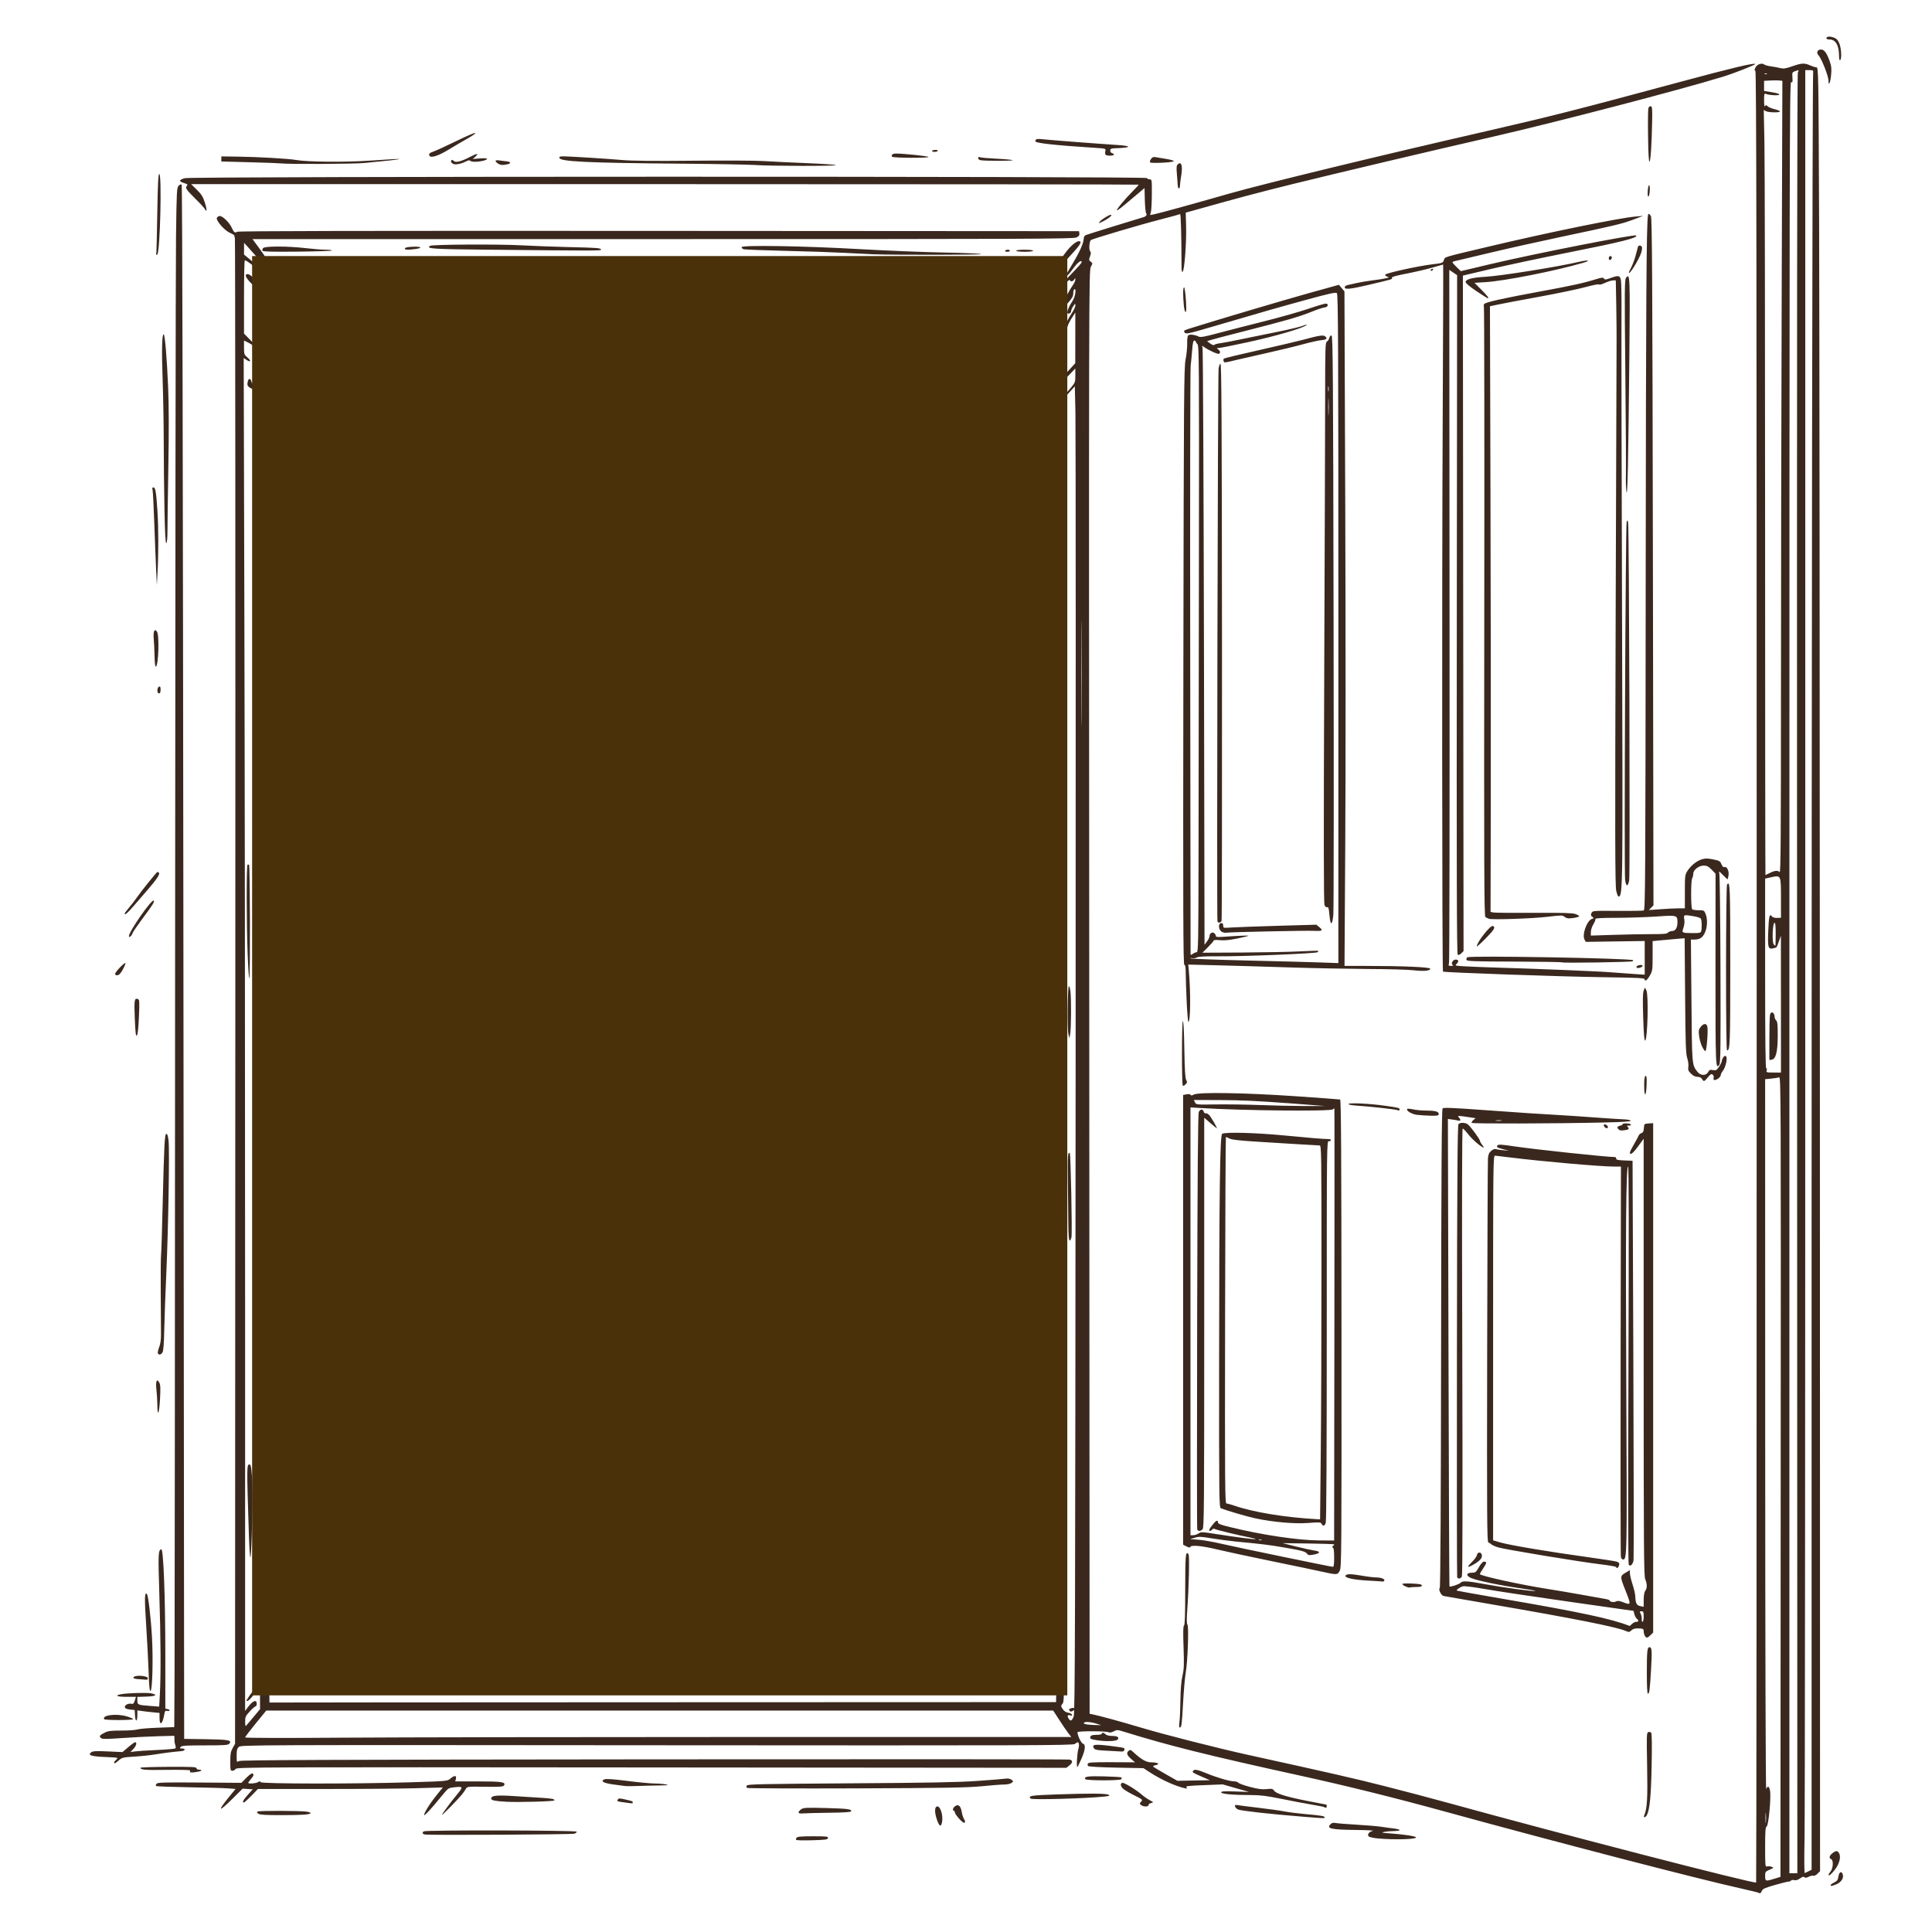 <svg xmlns="http://www.w3.org/2000/svg" xmlns:xlink="http://www.w3.org/1999/xlink" width="500" zoomAndPan="magnify" viewBox="0 0 375 375" height="500" preserveAspectRatio="xMidYMid meet" version="1.2"><defs><clipPath id="f67d7ecb2f"><path d="M 17 7.074 L 358 7.074 L 358 367.824 L 17 367.824 Z M 17 7.074 "/></clipPath><clipPath id="24220c89db"><path d="M 48.934 49.695 L 207.164 49.695 L 207.164 329.117 L 48.934 329.117 Z M 48.934 49.695 "/></clipPath></defs><g id="b3a02ae52c"><g clip-rule="nonzero" clip-path="url(#f67d7ecb2f)"><path style=" stroke:none;fill-rule:nonzero;fill:#3a281e;fill-opacity:1;" d="M 341.352 367.395 C 341.297 367.336 339.781 366.969 337.988 366.566 C 329.336 364.637 302.062 357.555 280.383 351.602 C 270.359 348.852 261.594 346.68 252.277 344.629 C 234.492 340.727 226.762 338.801 218.156 336.125 C 216.895 335.734 216.785 335.727 216.184 336.055 C 215.77 336.277 215.414 336.336 215.16 336.223 C 214.594 335.973 209.133 335.973 209.133 336.223 C 209.129 336.82 209.863 338.355 210.195 338.445 C 210.762 338.59 210.668 339.617 209.934 341.312 C 209.582 342.125 209.223 342.863 209.129 342.965 C 208.898 343.203 209.059 340.289 209.316 339.438 C 209.512 338.789 209.438 338.164 209.164 338.176 C 209.094 338.176 208.848 338.328 208.621 338.504 C 208.25 338.789 200.316 338.812 127.5 338.754 C 48.375 338.684 46.785 338.688 46.359 339.074 C 46.008 339.391 45.934 339.699 45.934 340.773 C 45.934 342.066 45.934 342.078 46.395 341.82 C 46.762 341.613 63.035 341.547 126.977 341.488 C 171.035 341.445 207.324 341.465 207.605 341.535 C 208.27 341.703 208.246 342.129 207.547 342.684 L 206.984 343.129 L 126.473 343.059 C 49.977 342.988 45.957 343.004 45.742 343.344 C 45.617 343.543 45.332 343.707 45.109 343.707 C 44.73 343.707 44.699 343.566 44.699 341.906 C 44.699 340.422 44.781 339.969 45.164 339.289 L 45.625 338.473 L 45.676 192.496 C 45.707 112.199 45.664 46.375 45.594 46.203 C 45.52 46.035 45.473 45.824 45.488 45.738 C 45.512 45.648 45.117 45.402 44.613 45.188 C 43.621 44.762 41.973 42.898 42.078 42.332 C 42.113 42.152 42.352 41.969 42.617 41.934 C 43.172 41.852 44.574 43.227 45.027 44.293 C 45.367 45.082 45.652 45.285 46.016 44.988 C 46.207 44.832 69.336 44.785 127.863 44.82 L 209.441 44.871 L 209.508 45.32 C 209.555 45.648 209.402 45.859 208.953 46.086 C 208.398 46.379 200.395 46.406 128.668 46.406 L 49.004 46.406 L 50.262 48.102 C 50.949 49.031 51.594 49.996 51.688 50.238 C 51.781 50.484 51.914 113.637 51.988 190.582 C 52.066 273.047 52.199 330.473 52.305 330.461 C 52.41 330.438 86.805 330.426 128.738 330.406 L 204.988 330.379 L 205.121 315.766 C 205.195 307.734 205.277 244.973 205.301 176.293 L 205.344 51.43 L 202.777 51.43 C 201.371 51.43 167.023 51.406 126.457 51.379 C 61.844 51.336 52.695 51.289 52.695 51.027 C 52.695 50.863 52.879 50.629 53.094 50.516 C 53.367 50.367 77.43 50.305 129.691 50.305 L 205.887 50.305 L 206.773 49.102 C 207.73 47.797 208.863 46.816 209.41 46.816 C 210.098 46.816 209.707 47.512 207.996 49.348 C 206.676 50.758 206.273 51.324 206.355 51.637 C 206.41 51.863 206.465 52.645 206.469 53.375 L 206.469 54.715 L 208.211 52.91 C 209.168 51.914 209.957 51.016 209.957 50.906 C 209.957 50.328 209.211 50.883 208.285 52.148 C 207.375 53.395 206.879 53.859 206.879 53.477 C 206.879 53.41 207.5 52.332 208.258 51.062 C 209.629 48.781 210.344 47.137 210.359 46.25 C 210.359 45.957 210.543 45.715 210.828 45.602 C 211.242 45.438 220.977 42.426 221.949 42.156 C 222.469 42.016 222.695 41.664 222.457 41.379 C 222.355 41.258 222.246 40.105 222.211 38.828 L 222.152 36.504 L 220.723 37.707 C 219.926 38.367 218.746 39.359 218.094 39.914 C 217.438 40.461 216.855 40.867 216.789 40.809 C 216.656 40.672 218.414 38.562 219.949 37.023 C 220.539 36.426 221.023 35.902 221.023 35.844 C 221.023 35.789 179.641 35.742 129.062 35.742 L 37.098 35.742 L 38.199 36.824 C 39.094 37.699 39.387 38.16 39.754 39.305 C 40.004 40.082 40.145 40.773 40.07 40.844 C 39.992 40.918 39.883 40.844 39.828 40.668 C 39.777 40.496 38.914 39.547 37.91 38.559 C 36.086 36.754 35.887 36.438 36.32 36.008 C 36.488 35.836 36.324 35.707 35.699 35.52 C 34.645 35.207 34.715 34.898 35.898 34.582 C 37.266 34.219 222.375 34.207 222.609 34.562 C 222.695 34.703 222.953 34.816 223.18 34.816 C 223.57 34.816 223.59 34.949 223.57 37.688 C 223.566 39.266 223.477 40.824 223.391 41.152 L 223.223 41.742 L 224.02 41.594 C 224.805 41.457 231.555 39.594 238.629 37.57 C 245.238 35.684 267.656 30.234 288.379 25.488 C 301.168 22.551 305.84 21.363 325.898 15.957 C 336.105 13.203 340.434 12.172 340.684 12.422 C 340.824 12.562 336.703 14.188 334.406 14.895 C 326.105 17.449 301.758 23.793 289.406 26.621 C 278.117 29.203 259.035 33.715 250.859 35.738 C 243.949 37.449 240.043 38.496 231.176 40.988 L 230.148 41.273 L 230.223 43.988 C 230.305 47.113 229.902 52.453 229.559 52.738 C 229.395 52.875 229.332 52.523 229.332 51.461 C 229.324 46.012 229.203 41.473 229.062 41.559 C 228.969 41.613 227.238 42.086 225.219 42.605 C 221.105 43.668 211.996 46.367 211.734 46.605 C 211.43 46.883 211.324 48.43 211.586 48.75 C 211.781 48.984 211.781 49.207 211.57 49.773 C 211.336 50.426 211.348 50.527 211.711 50.793 C 212.102 51.082 212.102 51.105 211.727 51.805 C 211.348 52.504 211.34 56.027 211.418 192.582 L 211.492 332.645 L 212.008 332.742 C 213.293 332.996 217.59 334.168 221.336 335.289 C 225.902 336.664 236.344 339.32 242.145 340.598 C 258.695 344.238 262.742 345.16 268.695 346.672 C 272.414 347.613 278 349.086 281.102 349.945 C 302.547 355.867 340.566 365.695 340.867 365.391 C 340.926 365.34 340.973 286.234 340.973 189.609 C 340.973 49.023 340.918 13.895 340.715 13.766 C 340.508 13.645 340.527 13.484 340.773 13.035 C 341.105 12.434 342.016 12.164 342.465 12.539 C 342.602 12.648 343.172 12.801 343.738 12.879 C 344.301 12.953 345.113 13.105 345.539 13.215 C 346.18 13.375 346.582 13.316 347.898 12.859 C 349.727 12.223 350.25 12.199 351.348 12.695 C 351.789 12.895 352.332 13.066 352.551 13.07 C 352.961 13.094 352.969 13.27 353.09 43.527 C 353.152 60.273 353.223 139.051 353.242 218.586 L 353.27 363.191 L 352.77 363.691 C 352.492 363.973 352.137 364.141 351.969 364.078 C 351.805 364.012 351.395 364.102 351.062 364.277 C 350.637 364.5 350.398 364.52 350.238 364.363 C 350.086 364.211 349.836 364.277 349.383 364.602 C 348.953 364.906 348.582 365.02 348.254 364.93 C 347.98 364.867 347.703 364.902 347.637 365.02 C 347.566 365.129 347.348 365.215 347.16 365.215 C 346.969 365.215 345.766 365.516 344.48 365.883 C 342.578 366.426 342.121 366.637 341.977 367.016 C 341.812 367.453 341.566 367.594 341.352 367.379 Z M 344.457 364.648 L 345.586 364.301 L 345.633 286.629 C 345.684 212.703 345.668 208.965 345.328 209.102 C 345.129 209.184 344.434 209.293 343.785 209.359 L 342.613 209.469 L 342.625 278.586 C 342.629 320.012 342.711 347.52 342.824 347.246 C 343.098 346.562 343.395 346.684 343.559 347.551 C 343.793 348.801 343.297 354.219 342.922 354.492 C 342.66 354.688 342.613 355.352 342.613 358.559 C 342.613 362.195 342.629 362.383 342.992 362.273 C 343.203 362.203 343.594 362.238 343.863 362.344 C 344.336 362.531 344.324 362.547 343.48 362.91 C 342.66 363.273 342.613 363.328 342.613 364.16 C 342.613 365.168 342.711 365.199 344.457 364.648 Z M 348.809 189.008 C 348.77 66.383 348.816 14.297 348.965 14.016 C 349.219 13.543 349.219 13.543 348.434 13.816 C 347.867 14.012 347.84 14.074 347.91 15.043 C 347.969 15.922 347.934 16.055 347.652 15.945 C 347.355 15.832 347.324 30.535 347.324 189.711 L 347.324 363.598 L 348.863 363.598 Z M 351.07 363.195 L 351.629 362.914 L 351.629 242.027 C 351.629 127.035 351.781 14.742 351.934 13.969 C 351.992 13.672 351.859 13.609 351.203 13.609 L 350.402 13.609 L 350.402 181.68 C 350.402 274.121 350.34 352.883 350.262 356.707 C 350.18 360.883 350.203 363.617 350.316 363.562 C 350.422 363.516 350.758 363.352 351.07 363.195 Z M 342.758 352.07 C 342.719 351.586 342.684 351.93 342.684 352.828 C 342.684 353.734 342.719 354.125 342.758 353.711 C 342.805 353.289 342.805 352.547 342.766 352.07 Z M 146.855 337.148 L 207.938 337.148 L 207.34 336.375 C 207.012 335.957 206.227 334.801 205.59 333.812 L 204.426 332.02 L 51.68 332.02 L 49.629 334.531 C 48.504 335.914 47.574 337.129 47.574 337.234 C 47.574 337.348 55.16 337.363 66.672 337.281 C 77.18 337.207 113.262 337.148 146.855 337.148 Z M 49.203 333.27 L 50.473 331.746 L 50.438 317.172 C 50.418 309.16 50.309 299.098 50.191 294.816 C 50.027 288.883 50.039 287.012 50.219 286.953 C 50.402 286.895 50.453 275.734 50.418 240.098 C 50.395 214.367 50.324 188.66 50.254 182.965 C 50.191 177.27 50.191 172.562 50.254 172.512 C 50.324 172.453 50.438 146.34 50.508 114.484 L 50.637 56.566 L 49.73 55.848 C 48.41 54.797 47.469 53.609 47.742 53.328 C 48.141 52.938 48.965 53.516 49.777 54.766 L 50.543 55.945 L 50.648 53.422 L 50.746 50.906 L 49.824 49.859 C 49.32 49.289 48.562 48.434 48.141 47.973 L 47.375 47.133 L 47.363 49.41 L 48.703 50.516 C 49.992 51.582 50.254 51.992 49.828 52.254 C 49.711 52.324 49.625 52.254 49.625 52.113 C 49.617 51.863 47.844 50.516 47.516 50.516 C 47.434 50.516 47.363 53.715 47.363 57.633 L 47.363 64.754 L 48.531 65.934 C 49.176 66.582 49.629 67.176 49.547 67.266 C 49.465 67.348 49.332 67.316 49.25 67.195 C 49.176 67.07 48.719 66.773 48.238 66.527 L 47.363 66.09 L 47.363 67.465 C 47.363 68.758 47.406 68.863 48.035 69.391 C 48.812 70.051 48.684 70.402 47.859 69.859 L 47.301 69.488 L 47.434 120.23 C 47.512 148.137 47.574 207.227 47.574 251.539 L 47.574 332.102 L 48.09 331.395 C 49.027 330.109 49.828 329.789 49.828 330.688 C 49.828 330.969 49.73 331.203 49.605 331.203 C 49.484 331.203 48.977 331.641 48.484 332.176 C 47.68 333.047 47.586 333.258 47.582 334.164 C 47.574 334.777 47.645 335.102 47.754 334.984 C 47.859 334.875 48.508 334.105 49.203 333.27 Z M 47.918 329.918 C 48.695 328.684 49.145 328.129 49.367 328.129 C 49.508 328.129 49.617 328.207 49.617 328.309 C 49.617 328.621 48.305 330.156 48.023 330.168 C 47.855 330.168 47.82 330.082 47.918 329.918 Z M 48.316 298.137 C 47.871 284.344 47.871 284.25 48.469 284.25 C 48.977 284.25 49.133 289.535 48.871 297.953 C 48.797 300.34 48.672 302.293 48.598 302.293 C 48.516 302.293 48.391 300.422 48.316 298.137 Z M 48.066 185.184 C 47.844 179.227 47.824 168.09 48.035 167.871 C 48.117 167.789 48.258 167.789 48.34 167.871 C 48.539 168.07 48.59 189.527 48.398 189.898 C 48.316 190.051 48.172 187.93 48.066 185.184 Z M 49.082 75.535 C 48.047 75.074 47.914 74.875 48.09 74.074 C 48.246 73.363 48.633 73.379 48.809 74.109 C 48.863 74.383 49.215 74.785 49.57 75.016 C 49.93 75.242 50.227 75.539 50.227 75.68 C 50.238 76.008 50.113 75.988 49.082 75.535 Z M 212.891 334.578 C 211.594 334.176 210.367 334.117 210.367 334.465 C 210.367 334.672 211.301 334.812 212.824 334.836 L 213.746 334.859 L 212.891 334.59 Z M 208.398 333.191 C 208.66 332.613 208.707 316.719 208.777 208.797 C 208.816 140.742 208.801 82.793 208.738 80.02 L 208.621 74.984 L 207.637 76.066 L 206.652 77.152 L 206.668 203.629 C 206.688 328.988 206.68 330.109 206.285 330.617 C 205.887 331.121 205.887 331.137 206.273 331.727 C 206.527 332.125 206.891 332.363 207.316 332.434 C 207.68 332.488 208.02 332.66 208.07 332.824 C 208.141 333.023 208.066 333.07 207.812 332.977 C 207.242 332.754 207.066 333.031 207.418 333.566 C 207.801 334.156 207.996 334.082 208.398 333.191 Z M 207.586 332.008 C 207.43 331.746 207.465 331.703 208.059 331.523 C 208.602 331.352 208.73 331.898 208.195 332.102 C 207.766 332.266 207.742 332.266 207.586 332.008 Z M 207.359 237.449 C 207.336 235.617 207.301 231.836 207.27 229.047 C 207.219 224.285 207.277 223.48 207.645 223.848 C 207.824 224.027 208.137 239.18 207.973 240.113 C 207.914 240.48 207.754 240.785 207.625 240.785 C 207.465 240.785 207.383 239.785 207.359 237.449 Z M 207.375 200.703 C 207.141 199.676 207.219 191.496 207.465 191.414 C 207.562 191.379 207.695 191.844 207.773 192.438 C 207.953 193.938 207.918 199.699 207.719 200.703 L 207.562 201.52 Z M 345.68 194.906 L 345.672 181.633 L 345.273 182.738 C 344.812 184.016 344.906 183.898 344.23 184.055 C 343.195 184.309 343.09 183.977 343.215 180.773 C 343.332 177.848 343.469 177.258 343.91 177.855 C 344.059 178.062 344.434 178.176 344.918 178.164 L 345.684 178.141 L 345.684 174.383 C 345.684 169.84 345.691 169.852 343.832 170.266 L 342.613 170.535 L 342.613 188.949 C 342.613 201.859 342.676 207.359 342.828 207.359 C 342.957 207.359 342.992 207.535 342.914 207.77 C 342.793 208.156 342.879 208.176 344.234 208.176 L 345.684 208.176 L 345.68 194.902 Z M 343.434 201.582 C 343.434 199.293 343.492 197.211 343.559 196.957 C 343.781 196.141 344.457 196.516 344.457 197.449 C 344.457 197.617 344.594 197.895 344.762 198.062 C 345.008 198.309 345.07 198.934 345.059 201.07 C 345.047 204.176 344.691 205.566 343.887 205.684 L 343.43 205.75 Z M 344.66 181.305 C 344.66 179.582 344.598 179.059 344.406 179.121 C 344.055 179.23 343.938 182.895 344.266 183.293 C 344.398 183.449 344.539 183.578 344.582 183.578 C 344.629 183.578 344.66 182.555 344.66 181.305 Z M 343.535 169.434 C 344.445 168.965 345.082 168.914 345.438 169.27 C 345.633 169.461 345.684 161.723 345.684 134.449 C 345.684 115.156 345.75 80.551 345.824 57.535 L 345.957 15.691 L 345.461 15.629 C 345.195 15.59 344.395 15.59 343.688 15.621 L 342.406 15.691 L 342.406 17.656 L 343.945 17.902 C 344.906 18.059 345.438 18.227 345.355 18.363 C 345.219 18.59 343.395 18.492 342.766 18.227 C 342.441 18.094 342.406 18.227 342.406 19.484 C 342.414 20.391 342.477 20.785 342.594 20.598 C 342.754 20.355 342.824 20.355 343.098 20.629 C 343.273 20.805 343.879 21.055 344.445 21.195 C 345.02 21.328 345.48 21.523 345.48 21.629 C 345.48 21.891 343.277 21.855 342.77 21.582 L 342.344 21.352 L 342.473 27.473 C 342.547 30.844 342.605 64.258 342.605 101.723 C 342.613 139.191 342.637 169.84 342.672 169.84 C 342.699 169.84 343.09 169.66 343.535 169.434 Z M 209.906 122.418 C 209.875 117.883 209.848 121.652 209.848 130.785 C 209.848 139.922 209.875 143.621 209.906 139.02 C 209.934 134.418 209.934 126.941 209.906 122.418 Z M 207.855 75.266 C 208.684 74.266 208.727 74.156 208.719 72.871 L 208.719 71.527 L 207.594 72.691 L 206.469 73.852 L 206.469 75.195 C 206.469 76.785 206.586 76.789 207.855 75.266 Z M 208.715 65.582 L 208.715 60.664 L 208 61.781 C 207.609 62.395 207.289 63.02 207.289 63.164 C 207.289 63.309 207.105 63.543 206.879 63.684 C 206.488 63.93 206.469 64.164 206.469 68.434 L 206.469 72.93 L 207.594 71.715 L 208.707 70.508 Z M 207.059 62.516 C 207.281 62.016 207.75 61.191 208.094 60.684 C 208.445 60.18 208.727 59.555 208.727 59.293 C 208.727 58.844 208.703 58.848 208.316 59.434 C 208.09 59.77 207.906 60.203 207.906 60.383 C 207.906 60.766 207.363 61.051 207.188 60.766 C 207.035 60.523 207.527 59.355 208.199 58.375 C 208.719 57.605 208.969 55.875 208.52 56.156 C 208.41 56.219 208.316 56.59 208.316 56.961 C 208.316 57.48 208.094 57.891 207.395 58.672 L 206.469 59.699 L 206.469 61.562 C 206.469 62.594 206.512 63.434 206.562 63.434 C 206.609 63.434 206.84 63.02 207.059 62.516 Z M 208.27 55.297 C 208.52 54.941 208.727 54.484 208.719 54.273 C 208.715 53.918 208.703 53.918 208.504 54.25 C 208.27 54.66 207.703 54.742 207.703 54.367 C 207.703 54.234 207.422 54.391 207.082 54.715 C 206.504 55.27 206.469 55.398 206.477 56.855 L 206.48 58.406 L 207.141 57.172 C 207.512 56.496 208.02 55.648 208.27 55.293 Z M 342.961 14.305 C 342.898 14.234 342.719 14.227 342.57 14.281 C 342.406 14.352 342.453 14.395 342.695 14.406 C 342.91 14.406 343.031 14.367 342.961 14.305 Z M 355.32 365.887 C 355.32 365.801 355.629 365.574 356.012 365.391 C 356.578 365.121 356.723 364.918 356.832 364.23 C 356.984 363.273 357.492 363.086 357.699 363.902 C 357.875 364.598 357.34 365.363 356.418 365.746 C 355.582 366.098 355.32 366.129 355.32 365.887 Z M 354.91 363.902 C 354.91 363.828 355.098 363.527 355.32 363.242 C 355.828 362.602 355.895 361.035 355.426 360.855 C 354.957 360.68 355.059 360.188 355.66 359.715 C 356.344 359.176 356.684 359.176 356.973 359.715 C 357.359 360.434 357.027 361.754 356.184 362.855 C 355.492 363.773 354.91 364.246 354.91 363.891 Z M 154.547 357.121 C 154.469 357.039 154.496 356.848 154.625 356.695 C 154.793 356.484 155.59 356.422 157.812 356.422 C 160.484 356.422 160.77 356.457 160.711 356.766 C 160.652 357.062 160.254 357.121 157.672 357.191 C 156.039 357.238 154.629 357.215 154.547 357.121 Z M 267.41 356.836 C 266.594 356.758 265.809 356.59 265.676 356.449 C 265.312 356.094 265.727 355.527 266.465 355.371 C 266.789 355.293 265.441 355.223 263.469 355.199 C 258.32 355.141 257.395 354.938 258.266 354.066 C 258.516 353.816 258.797 353.75 259.246 353.844 C 259.594 353.914 261.406 354.055 263.273 354.168 C 265.137 354.27 267.312 354.457 268.094 354.574 C 268.875 354.691 270.004 354.852 270.594 354.914 C 271.184 354.984 271.668 355.125 271.668 355.219 C 271.668 355.316 271.184 355.398 270.594 355.406 C 270.004 355.406 269.152 355.484 268.695 355.574 C 267.992 355.707 268.168 355.754 269.926 355.871 C 272.367 356.043 274.703 356.391 274.844 356.613 C 275.086 357.012 270.715 357.141 267.41 356.836 Z M 82.477 356.074 C 81.969 355.973 81.883 355.707 82.273 355.461 C 82.703 355.188 111.949 355.254 111.949 355.527 C 111.949 355.648 111.742 355.832 111.488 355.918 C 110.996 356.086 83.258 356.238 82.477 356.074 Z M 181.98 353.531 C 181.473 352.25 181.352 351.02 181.711 350.719 C 182.406 350.141 183.184 352.352 182.812 353.844 C 182.625 354.594 182.371 354.492 181.98 353.531 Z M 186.203 353.051 C 185.738 352.543 185.352 351.988 185.352 351.832 C 185.352 351.668 185.242 351.496 185.113 351.449 C 184.777 351.34 185.035 350.754 185.531 350.488 C 186.094 350.188 186.508 350.637 186.684 351.754 C 186.766 352.234 186.965 352.848 187.133 353.109 C 187.324 353.406 187.367 353.664 187.25 353.785 C 187.133 353.902 186.73 353.625 186.203 353.051 Z M 252.703 352.602 C 246.613 352.117 240.828 351.473 240.305 351.223 C 240.023 351.09 239.762 350.824 239.727 350.629 C 239.668 350.34 239.766 350.293 240.234 350.375 C 240.551 350.434 242.383 350.66 244.301 350.891 C 246.215 351.117 248.477 351.434 249.32 351.598 C 250.168 351.762 251.969 351.988 253.316 352.109 C 256.438 352.387 257.113 352.496 257.113 352.742 C 257.113 352.965 257.27 352.969 252.703 352.605 Z M 319.141 352.367 C 319.711 351.023 319.824 349.168 319.707 342.84 C 319.59 336.754 319.605 336.328 319.938 336.199 C 320.156 336.121 320.383 336.176 320.5 336.348 C 320.629 336.527 320.656 338.895 320.582 342.684 C 320.473 348.559 320.207 351.27 319.66 352.293 C 319.379 352.816 318.918 352.887 319.141 352.367 Z M 50.145 352.039 C 49.863 351.84 49.828 351.727 50.016 351.613 C 50.301 351.434 58.367 351.449 59.512 351.637 C 59.938 351.703 60.285 351.824 60.285 351.91 C 60.285 352.203 58.711 352.316 54.637 352.316 C 51.504 352.316 50.43 352.25 50.145 352.047 Z M 82.543 351.68 C 83.016 350.742 83.93 349.426 85.043 348.062 L 85.957 346.938 L 80.656 347.094 C 77.742 347.18 69.664 347.246 62.715 347.238 L 50.066 347.238 L 48.797 348.555 C 48.094 349.277 47.441 349.867 47.34 349.867 C 46.949 349.867 47.207 349.367 48.113 348.359 L 49.062 347.305 L 47.09 347.176 L 45.121 349.133 C 42.387 351.859 42.102 351.656 44.52 348.707 L 45.723 347.234 L 44.238 347.121 C 43.422 347.059 40.004 346.961 36.641 346.906 C 33.281 346.848 30.445 346.742 30.328 346.672 C 30.199 346.59 30.215 346.434 30.379 346.234 C 30.602 345.965 31.719 345.938 38.742 345.988 L 46.855 346.047 L 47.82 345.066 C 48.352 344.531 48.875 344.145 49 344.219 C 49.32 344.418 49.262 344.645 48.703 345.312 C 48.414 345.652 48.188 345.977 48.188 346.047 C 48.188 346.277 49.617 346.176 50.062 345.918 C 50.406 345.711 50.512 345.711 50.59 345.918 C 50.711 346.254 68.902 346.27 79.445 345.949 C 86.781 345.723 86.828 345.723 87.406 345.23 C 88.195 344.566 88.664 344.578 88.492 345.254 L 88.363 345.77 L 92.84 345.77 C 97.457 345.77 98.246 345.891 97.82 346.566 C 97.668 346.801 96.973 346.848 94.145 346.812 C 90.684 346.762 90.652 346.766 90.41 347.238 C 90.27 347.504 89.93 347.992 89.648 348.324 C 88.891 349.262 85.863 352.344 85.789 352.27 C 85.707 352.191 87.539 349.711 88.73 348.285 C 89.922 346.859 89.883 346.719 88.324 346.891 C 87.168 347.012 86.98 347.105 86.426 347.777 C 82.996 351.965 81.758 353.207 82.543 351.684 Z M 155.004 351.785 C 155.004 351.633 155.242 351.352 155.531 351.164 C 155.992 350.867 156.551 350.836 160.297 350.938 C 164.57 351.055 165.344 351.152 165.203 351.574 C 165.148 351.73 163.848 351.82 161.039 351.852 C 158.793 351.883 156.516 351.934 155.98 351.977 C 155.266 352.035 155.004 351.977 155.004 351.785 Z M 257.074 350.773 C 257.016 350.715 255.871 350.48 254.527 350.258 C 253.188 350.031 250.523 349.527 248.609 349.137 C 245.824 348.566 244.66 348.426 242.77 348.418 C 239.293 348.418 237.023 348.211 237.023 347.895 C 237.023 347.688 237.617 347.652 239.738 347.723 L 242.453 347.816 L 239.891 347.086 L 237.324 346.352 L 233.688 346.496 C 230.578 346.613 230.082 346.684 230.289 346.93 C 230.492 347.176 230.434 347.199 229.934 347.086 C 228.098 346.68 225.277 345.383 223.117 343.965 L 221.949 343.199 L 216.68 343.094 C 213.555 343.035 211.324 342.906 211.203 342.785 C 211.086 342.668 211.074 342.457 211.168 342.297 C 211.305 342.078 212.266 342.031 215.828 342.043 L 220.305 342.066 L 219.543 341.398 C 218.719 340.688 218.582 340.227 219.086 339.809 C 219.348 339.59 219.496 339.629 219.957 340.066 C 221.52 341.516 222.48 342.07 223.453 342.07 C 224.723 342.07 225.289 342.414 224.348 342.602 C 223.969 342.68 223.746 342.816 223.84 342.918 C 223.938 343.012 225.031 343.664 226.277 344.371 L 228.543 345.656 L 231.691 345.594 L 234.844 345.535 L 233.242 344.84 C 231.434 344.051 231.391 344.02 231.578 343.723 C 231.805 343.355 232.426 343.473 234.207 344.207 C 236.199 345.031 238.703 345.762 239.559 345.762 C 239.883 345.762 240.25 345.883 240.379 346.035 C 240.504 346.188 241.531 346.555 242.656 346.848 C 244.219 347.258 244.984 347.355 245.859 347.262 C 246.863 347.156 247.043 347.199 247.301 347.562 C 247.711 348.152 249.598 348.734 253.742 349.559 C 255.719 349.949 257.371 350.27 257.422 350.27 C 257.48 350.27 257.523 350.41 257.523 350.582 C 257.523 350.883 257.281 350.988 257.074 350.773 Z M 221.543 350.398 C 221.152 350.113 221.152 350.082 221.492 349.703 C 221.836 349.324 221.797 349.285 220.156 348.473 C 219.227 348.012 218.258 347.438 218.004 347.199 C 217.48 346.707 217.402 346.207 217.824 346.047 C 218.133 345.926 220.523 347.379 221.66 348.371 C 222.047 348.711 222.719 349.18 223.156 349.414 C 223.949 349.832 223.949 349.84 223.418 349.973 C 223.129 350.043 222.906 350.211 222.93 350.34 C 223 350.695 222.008 350.738 221.543 350.398 Z M 121.094 349.84 C 119.711 349.633 119.703 349.633 119.934 349.266 C 120.074 349.039 120.301 349.031 121.207 349.242 C 122.805 349.609 122.816 349.617 122.816 349.852 C 122.816 350.082 122.805 350.082 121.094 349.828 Z M 98.211 349.715 C 96.121 349.598 95.344 349.441 95.344 349.121 C 95.344 348.496 96.344 348.391 100.051 348.637 C 102.031 348.77 104.34 348.914 105.184 348.961 C 107.09 349.074 107.695 349.195 107.609 349.457 C 107.539 349.656 100.566 349.852 98.211 349.715 Z M 200.047 349.102 C 199.504 348.559 200.059 348.473 205.086 348.297 C 211.539 348.07 214.688 348.094 215.18 348.367 C 215.488 348.543 215.332 348.605 214.344 348.711 C 210.91 349.086 200.32 349.379 200.047 349.109 Z M 145.023 347.039 C 144.863 346.93 144.84 346.766 144.965 346.574 C 145.129 346.312 147.828 346.254 164.996 346.141 C 180.164 346.047 185.977 345.938 189.656 345.68 C 192.309 345.5 194.801 345.293 195.191 345.234 C 195.672 345.16 196.047 345.234 196.32 345.441 C 196.73 345.75 196.73 345.762 196.332 346.066 C 196.098 346.242 195.496 346.375 194.895 346.375 C 194.328 346.375 192.336 346.527 190.473 346.715 C 187.688 346.984 183.426 347.051 166.184 347.121 C 154.676 347.164 145.156 347.121 145.023 347.035 Z M 121.281 346.66 C 120.941 346.609 119.91 346.469 118.98 346.352 C 117.152 346.105 116.461 345.699 117.328 345.371 C 117.672 345.234 119.051 345.328 121.707 345.668 C 123.84 345.941 126.227 346.172 127.023 346.176 C 127.812 346.176 128.828 346.266 129.277 346.359 C 129.926 346.492 129.645 346.539 127.945 346.555 C 126.758 346.574 124.914 346.613 123.844 346.66 C 122.77 346.707 121.621 346.707 121.281 346.66 Z M 210.656 345.324 C 210.355 344.828 211.18 344.711 214.32 344.793 C 216.102 344.844 217.609 344.934 217.672 344.996 C 217.738 345.066 217.727 345.211 217.648 345.336 C 217.461 345.641 210.852 345.633 210.656 345.336 Z M 36.887 343.957 C 36.875 343.875 36.875 343.73 36.891 343.637 C 36.91 343.543 34.867 343.496 32.355 343.531 C 28.121 343.59 27.273 343.531 27.273 343.121 C 27.273 343.035 29.719 342.957 32.703 342.941 C 37.297 342.918 38.141 342.965 38.141 343.211 C 38.141 343.391 38.352 343.5 38.695 343.5 C 39.02 343.5 39.172 343.578 39.055 343.684 C 38.801 343.91 36.914 344.156 36.887 343.957 Z M 22.145 342.102 C 22.145 342 22.344 341.75 22.582 341.535 C 23.008 341.148 22.984 341.141 20.434 341.035 C 17.676 340.926 16.953 340.676 17.719 340.109 C 18.035 339.879 18.676 339.844 20.941 339.949 L 23.773 340.078 L 24.891 339.129 C 25.504 338.602 26.105 338.168 26.227 338.168 C 26.641 338.168 26.461 338.859 25.891 339.465 L 25.328 340.066 L 26.246 339.945 C 26.754 339.879 28.371 339.77 29.836 339.707 C 31.305 339.641 32.887 339.543 33.352 339.484 C 34.199 339.383 34.207 339.371 34.031 338.754 C 33.93 338.41 33.855 338.062 33.867 337.992 C 33.871 337.926 33.871 337.648 33.859 337.391 L 33.836 336.918 L 30.707 337 C 28.988 337.043 25.855 337.207 23.746 337.352 C 20.637 337.574 19.855 337.574 19.598 337.352 C 19.191 337.012 19.328 336.812 20.312 336.312 C 20.973 335.973 21.52 335.902 23.523 335.902 C 24.855 335.902 26.27 335.809 26.66 335.688 C 27.059 335.562 28.828 335.414 30.602 335.348 L 33.824 335.23 L 33.883 324.445 C 33.914 318.516 33.961 255.578 33.988 184.594 C 34.02 113.609 34.094 51.238 34.164 45.992 C 34.281 37.023 34.312 36.434 34.672 36.059 C 34.926 35.797 35.129 35.727 35.262 35.855 C 35.391 35.984 35.508 89.645 35.602 186.785 L 35.746 337.516 L 40.012 337.578 C 44.445 337.648 45.074 337.773 44.504 338.461 C 44.281 338.723 43.551 338.777 39.785 338.777 C 36.07 338.777 35.281 338.828 35.062 339.082 C 34.848 339.344 34.895 339.391 35.367 339.391 C 36.117 339.391 35.934 339.84 35.156 339.902 C 33.68 340.02 31.754 340.262 30.145 340.527 C 29.188 340.688 27.348 340.879 26.062 340.957 C 23.887 341.09 23.68 341.137 23.066 341.68 C 22.379 342.281 22.152 342.387 22.152 342.09 Z M 214.996 339.82 C 212.996 339.73 212.52 339.648 212.34 339.355 C 211.867 338.602 212.41 338.508 215.273 338.848 C 216.742 339.023 218.035 339.227 218.145 339.289 C 218.449 339.477 218.156 340.02 217.777 339.973 C 217.59 339.949 216.34 339.887 214.996 339.82 Z M 212.754 337.75 C 211.609 337.555 211.5 337.484 211.668 337.055 C 211.758 336.824 212.078 336.734 212.82 336.734 C 213.387 336.734 213.852 336.645 213.852 336.527 C 213.852 336.223 214.246 336.281 214.602 336.633 C 214.77 336.809 215.277 336.941 215.762 336.941 C 216.883 336.941 217.309 337.199 216.938 337.645 C 216.641 338 214.566 338.051 212.754 337.75 Z M 228.926 334.223 C 229.016 333.633 229.098 331.715 229.121 329.969 C 229.148 327.848 229.285 326.277 229.516 325.258 C 229.816 323.949 229.844 323.113 229.727 319.695 C 229.621 316.789 229.645 315.637 229.816 315.531 C 229.984 315.426 230.047 313.418 230.047 308.547 C 230.047 301.816 230.137 300.879 230.695 301.703 C 230.906 302.004 230.766 307.992 230.453 312.418 C 230.312 314.293 230.324 315.145 230.48 315.34 C 230.777 315.695 230.535 322.512 230.141 324.742 C 229.984 325.641 229.758 328.258 229.633 330.555 C 229.398 334.824 229.336 335.301 228.98 335.301 C 228.855 335.301 228.832 334.898 228.926 334.223 Z M 30.965 333.48 L 30.965 332.477 L 29.578 332.348 C 28.82 332.27 27.852 332.16 27.426 332.094 L 26.66 331.984 L 26.66 332.914 C 26.66 334.234 26.281 334.309 26.211 333 L 26.145 331.918 L 25.223 331.816 C 24.562 331.738 24.281 331.609 24.234 331.352 C 24.16 330.945 24.961 330.555 25.562 330.711 C 25.855 330.785 25.992 330.641 26.164 330.082 L 26.391 329.355 L 24.574 329.355 C 22.754 329.355 22.188 329.109 23.43 328.859 C 24.609 328.621 28.375 328.504 29.289 328.672 C 30.719 328.941 30.293 329.246 28.398 329.309 L 26.66 329.367 L 26.66 330.059 C 26.66 330.898 26.758 330.938 29.082 331.113 L 30.898 331.254 L 31.035 328.738 C 31.238 324.887 31.203 317.98 30.922 309.301 C 30.68 301.555 30.707 300.906 31.309 300.707 C 31.723 300.566 32.09 310.043 32.09 321.012 L 32.09 331.629 L 32.551 331.746 C 32.805 331.809 32.969 331.93 32.91 332.023 C 32.855 332.113 32.629 332.141 32.414 332.082 C 32.086 331.996 31.992 332.117 31.887 332.766 C 31.582 334.625 30.965 335.102 30.965 333.48 Z M 20.223 333.703 C 19.727 332.902 22.613 332.543 24.633 333.152 C 25.301 333.355 25.836 333.598 25.836 333.691 C 25.836 333.91 20.363 333.922 20.223 333.691 Z M 319.648 324.688 C 319.652 320.453 319.73 319.719 320.16 319.719 C 320.641 319.719 320.68 320.355 320.465 324.098 C 320.227 328.172 320.148 328.738 319.848 328.738 C 319.723 328.738 319.648 327.199 319.648 324.688 Z M 28.844 324.469 C 28.773 322.359 28.559 318.242 28.363 315.305 C 28.031 310.246 28.062 308.945 28.5 309.383 C 28.781 309.66 29.293 314.012 29.504 317.875 C 29.738 322.125 29.574 328.066 29.223 328.199 C 29.035 328.27 28.941 327.324 28.844 324.469 Z M 26.898 325.922 C 26.176 325.871 25.836 325.766 25.891 325.602 C 26.07 325.059 28.711 325.223 28.711 325.777 C 28.711 325.938 28.547 326.055 28.348 326.031 C 28.156 326.016 27.5 325.961 26.898 325.922 Z M 319.246 317.477 C 319.129 317.262 319.035 316.863 319.035 316.602 C 319.035 316.168 318.93 316.109 318.07 316.074 C 317.348 316.047 316.996 316.133 316.668 316.441 C 316.25 316.832 316.191 316.84 315.438 316.52 C 313.633 315.77 305.098 314.078 290.223 311.523 C 284.926 310.613 280.406 309.832 280.176 309.777 C 279.711 309.672 279.137 308.434 279.457 308.238 C 279.586 308.156 279.68 291.598 279.715 261.746 C 279.758 226.699 279.828 215.32 280.008 215.141 C 280.188 214.953 281.988 215.023 287.594 215.43 C 294.895 215.965 299.328 216.254 303.453 216.484 C 304.633 216.547 307.398 216.738 309.602 216.902 C 311.797 217.066 314.238 217.223 315.016 217.254 C 315.832 217.281 316.469 217.398 316.512 217.535 C 316.562 217.691 314.953 217.797 310.992 217.883 C 301.855 218.094 285.867 218.137 285.68 217.953 C 285.586 217.859 285.715 217.617 285.965 217.41 L 286.426 217.039 L 285.555 216.91 C 282.84 216.5 282.812 216.5 283.203 216.938 C 283.57 217.348 283.508 217.641 283.078 217.512 C 282.953 217.469 282.438 217.383 281.941 217.312 L 281.035 217.184 L 281.152 262.523 C 281.219 287.457 281.297 307.887 281.34 307.926 C 281.504 308.086 283.273 307.5 283.496 307.215 C 283.816 306.793 284.875 306.859 288.32 307.5 C 291.719 308.133 297.371 308.898 297.984 308.809 C 298.223 308.773 296.906 308.535 295.043 308.273 C 291.25 307.742 286.73 306.801 285.543 306.297 C 284.5 305.848 284.57 305.266 285.672 305.266 C 286.387 305.266 286.484 305.184 287.059 304.184 C 287.473 303.461 287.801 303.109 288.074 303.109 C 288.633 303.109 288.586 303.395 287.871 304.441 C 287.531 304.93 287.25 305.426 287.25 305.539 C 287.25 305.867 295.375 307.641 300.48 308.43 C 302.055 308.676 305.051 309.184 307.145 309.562 C 309.227 309.941 311.277 310.309 311.703 310.379 C 312.125 310.449 312.469 310.59 312.469 310.691 C 312.469 310.957 313.34 311.047 313.73 310.816 C 313.965 310.684 314.352 310.73 314.969 310.965 C 316.629 311.602 316.633 311.578 315.512 308.734 C 314.398 305.914 314.398 305.926 315.664 305.176 L 316.363 304.762 L 316.363 305.363 C 316.363 305.695 316.598 306.672 316.879 307.535 C 317.16 308.398 317.398 309.441 317.41 309.848 C 317.453 311.18 317.656 311.594 318.375 311.742 L 319.035 311.875 L 319.039 310.516 C 319.047 309.648 319.156 309.012 319.348 308.762 C 319.73 308.254 319.73 307.453 319.336 306.527 C 319.07 305.879 319.035 300.613 319.035 263.41 L 319.035 221.031 L 317.961 222.5 C 316.961 223.871 316.363 224.32 316.363 223.707 C 316.363 223.566 316.715 222.848 317.148 222.113 C 317.578 221.379 317.996 220.605 318.07 220.402 C 318.152 220.203 318.391 219.988 318.613 219.93 C 318.91 219.852 319.027 219.613 319.074 218.977 C 319.133 218.137 319.145 218.125 320.004 218.059 L 320.879 218 L 320.879 316.867 L 320.371 317.371 C 319.766 317.98 319.523 318.004 319.246 317.477 Z M 316.773 315.203 C 317 314.984 317.371 314.797 317.598 314.797 C 318.082 314.797 318.129 314.539 317.695 314.184 C 317.527 314.043 317.316 313.645 317.23 313.301 L 317.066 312.668 L 304.461 310.875 C 297.535 309.891 290.199 308.785 288.156 308.422 C 286.109 308.062 284.23 307.82 283.957 307.898 C 283.406 308.051 282.617 308.594 282.758 308.727 C 282.805 308.773 286.953 309.516 291.969 310.379 C 306.832 312.934 312.809 314.211 316.312 315.598 C 316.34 315.598 316.551 315.434 316.773 315.203 Z M 319.035 313.773 C 319.035 312.879 318.977 312.746 318.613 312.746 C 318.246 312.746 318.227 312.797 318.445 313.207 C 318.586 313.465 318.68 313.926 318.656 314.234 C 318.633 314.543 318.707 314.797 318.824 314.797 C 318.941 314.797 319.035 314.336 319.035 313.773 Z M 291.41 217.469 C 291.152 217.418 290.691 217.418 290.379 217.469 C 290.07 217.516 290.277 217.559 290.844 217.559 C 291.402 217.559 291.66 217.516 291.41 217.469 Z M 272.738 307.891 C 272.363 307.711 272.137 307.496 272.223 307.418 C 272.309 307.344 273.191 307.324 274.18 307.371 C 275.539 307.438 275.977 307.523 275.977 307.746 C 275.977 307.949 275.691 308.031 274.969 308.031 C 274.414 308.031 273.836 308.074 273.684 308.125 C 273.535 308.184 273.109 308.078 272.738 307.891 Z M 265.52 306.793 C 262.801 306.641 261.078 306.285 261.156 305.879 C 261.227 305.473 262.152 305.457 264.18 305.812 C 265.312 306.016 266.633 306.18 267.125 306.18 C 268.086 306.18 268.883 306.504 268.688 306.812 C 268.625 306.918 268.508 306.992 268.426 306.977 C 268.352 306.953 267.043 306.875 265.52 306.793 Z M 282.836 306.133 C 282.781 305.992 282.758 286.219 282.789 262.184 C 282.828 228.281 282.898 218.43 283.09 218.195 C 283.391 217.836 284.465 217.871 284.93 218.258 C 285.457 218.691 287.25 221.133 287.25 221.406 C 287.25 221.547 287.441 221.898 287.676 222.195 C 287.91 222.492 288.055 222.738 287.992 222.738 C 287.594 222.738 285.871 221.277 285.07 220.266 C 284.547 219.598 284.02 219.047 283.91 219.047 C 283.77 219.047 283.738 233.098 283.828 262.344 C 283.91 290.633 283.879 305.766 283.75 306.012 C 283.52 306.445 282.98 306.516 282.836 306.133 Z M 256.5 305.043 C 255.312 304.773 250.93 303.863 246.758 303.004 C 242.59 302.152 237.844 301.129 236.227 300.742 C 233.25 300.023 231.176 299.84 231.031 300.266 C 230.977 300.43 230.75 300.395 230.293 300.16 L 229.641 299.82 L 229.641 212.539 L 230.293 212.406 C 230.684 212.332 231 212.367 231.082 212.504 C 231.188 212.668 231.363 212.656 231.715 212.457 C 232.59 211.957 241.477 212.098 251.266 212.762 C 256.004 213.082 259.988 213.383 260.121 213.418 C 260.301 213.469 260.367 224.293 260.383 258.793 C 260.406 301.246 260.383 304.137 260.059 304.832 C 259.637 305.715 259.547 305.719 256.5 305.043 Z M 258.957 302.309 C 258.957 301.035 258.879 300.445 258.703 300.375 C 258.508 300.301 258.52 300.219 258.75 300.059 C 258.914 299.941 259.004 299.809 258.953 299.758 C 258.902 299.703 256.621 299.629 253.902 299.594 L 248.941 299.523 L 251.543 300.176 C 252.973 300.531 254.586 300.883 255.129 300.961 C 256.379 301.125 256.297 301.508 254.957 301.754 C 254.133 301.906 253.93 301.883 253.719 301.598 C 253.395 301.145 252.691 300.953 249.219 300.359 C 246.438 299.879 244.82 299.68 239.906 299.215 C 238.621 299.09 236.504 298.809 235.195 298.594 C 233.113 298.242 232.699 298.227 231.906 298.473 L 230.996 298.738 L 232.625 298.863 C 233.52 298.926 235.496 299.273 237.023 299.633 C 239.594 300.242 258.129 304.078 258.703 304.121 C 258.891 304.145 258.957 303.645 258.957 302.309 Z M 244.859 298.875 C 244.719 298.816 244.492 298.816 244.352 298.875 C 244.207 298.926 244.324 298.973 244.602 298.973 C 244.891 298.973 245 298.926 244.859 298.875 Z M 259.004 257.133 C 259.035 234.098 259.035 215.215 259.004 215.164 C 258.977 215.117 258.844 215.188 258.707 215.32 C 258.277 215.754 240.875 215.57 232.766 215.051 L 231.07 214.945 L 231.07 297.988 L 231.59 297.988 C 231.875 297.988 232.352 297.828 232.637 297.641 C 233.121 297.32 233.324 297.332 235.961 297.742 C 239.926 298.367 243.609 298.84 243.715 298.738 C 243.762 298.695 243.219 298.547 242.512 298.406 C 240.457 298.016 236.121 296.969 235.789 296.777 C 235.59 296.668 235.402 296.719 235.258 296.918 C 235.137 297.086 234.918 297.18 234.773 297.133 C 234.598 297.082 234.738 296.754 235.207 296.152 C 235.977 295.141 236.402 294.898 236.402 295.457 C 236.402 295.766 236.816 295.938 238.711 296.398 C 244.871 297.918 251.922 298.973 256.031 298.996 L 258.953 299.016 L 259.004 257.137 Z M 232.383 296.871 C 232.32 296.715 232.316 278.504 232.367 256.414 C 232.438 226.57 232.52 216.125 232.695 215.801 C 232.996 215.238 233.465 215.227 233.641 215.777 C 233.715 216.016 233.898 216.156 234.043 216.098 C 234.188 216.043 234.492 216.195 234.711 216.441 C 235.082 216.855 236.199 218.766 236.199 218.988 C 236.199 219.039 235.645 218.602 234.973 218.02 L 233.738 216.949 L 233.738 256.734 C 233.738 292.625 233.711 296.551 233.418 296.836 C 233.016 297.238 232.531 297.25 232.383 296.871 Z M 256.523 295.777 C 256.348 295.453 256.121 295.441 253.961 295.605 C 251.324 295.812 247.109 295.445 243.68 294.715 C 242.121 294.383 238.172 293.227 236.969 292.754 C 236.637 292.621 236.613 291.012 236.629 264.695 C 236.652 230.367 236.789 220.344 237.227 220.07 C 237.809 219.699 243.797 219.859 249.32 220.395 C 254.387 220.887 256.762 221.078 257.879 221.09 C 258.137 221.09 258.34 221.191 258.34 221.301 C 258.34 221.418 258.16 221.504 257.93 221.504 C 257.523 221.504 257.523 221.641 257.523 258.293 C 257.523 281.703 257.453 295.277 257.324 295.609 C 257.09 296.223 256.797 296.289 256.523 295.777 Z M 256.359 282.148 C 256.438 275.129 256.496 258.797 256.496 245.855 C 256.5 223.586 256.477 222.328 256.137 222.328 C 255.938 222.328 254.305 222.234 252.5 222.125 C 250.695 222.016 246.98 221.781 244.246 221.617 C 240.684 221.402 239.102 221.227 238.668 220.996 C 238.336 220.828 238.016 220.688 237.949 220.688 C 237.891 220.688 237.816 236.695 237.789 256.262 C 237.742 288.695 237.766 291.832 238.062 291.832 C 238.242 291.832 238.938 292.023 239.602 292.25 C 243.266 293.523 249.484 294.539 255.695 294.879 L 256.227 294.91 Z M 249.73 214.113 C 244.383 213.703 240.75 213.535 236.988 213.523 L 231.727 213.504 L 231.945 213.965 C 232.164 214.422 232.191 214.426 236.074 214.367 C 238.23 214.34 242.066 214.391 244.602 214.492 C 247.145 214.59 251.016 214.672 253.219 214.68 L 257.211 214.68 L 249.73 214.102 Z M 313.703 304.164 C 313.703 304.074 312.34 303.832 310.676 303.633 C 306.727 303.168 292.172 300.754 290.797 300.348 C 290.211 300.164 289.609 299.902 289.465 299.758 C 289.312 299.605 289.055 299.441 288.891 299.383 C 288.629 299.297 288.598 294.723 288.656 262.598 C 288.699 242.426 288.762 225.453 288.809 224.895 C 288.867 224.098 289.008 223.762 289.43 223.391 C 289.727 223.129 290.102 222.973 290.27 223.035 C 290.434 223.094 291.086 223.195 291.73 223.254 L 292.891 223.355 L 291.805 223.078 C 290.555 222.75 290.367 222.621 290.695 222.289 C 290.879 222.105 291.629 222.16 293.863 222.5 C 297.656 223.078 311.809 224.582 313.469 224.582 C 313.598 224.582 313.703 224.719 313.703 224.887 C 313.703 225.113 314.062 225.195 315.289 225.242 L 316.879 225.301 L 317.031 263.742 C 317.113 284.891 317.129 302.477 317.07 302.836 C 316.941 303.656 316.422 304.145 316.137 303.715 C 316.016 303.531 315.992 289.391 316.086 264.922 C 316.18 239.23 316.156 226.43 316.016 226.43 C 315.613 226.43 315.512 238.617 315.664 269.793 C 315.816 302.281 315.809 302.699 315.023 302.699 C 314.863 302.699 314.684 302.488 314.613 302.234 C 314.547 301.969 314.523 284.812 314.559 264.094 L 314.625 226.43 L 313.293 226.43 C 310.672 226.43 299.391 225.441 293.195 224.672 C 291.789 224.496 290.449 224.332 290.223 224.316 C 289.812 224.281 289.812 224.402 289.812 261.629 L 289.812 298.98 L 291.25 299.398 C 293.051 299.922 300.859 301.234 307.941 302.203 C 310.922 302.613 313.574 303.027 313.836 303.125 C 314.34 303.312 314.402 303.477 314.191 304.02 C 314.062 304.359 313.703 304.469 313.703 304.172 Z M 285.66 303.23 C 286.18 302.734 286.633 302.109 286.672 301.848 C 286.766 301.188 287.535 301.188 287.629 301.848 C 287.711 302.43 287.273 302.945 286.109 303.621 C 284.785 304.398 284.609 304.242 285.66 303.238 Z M 30.543 272.715 C 30.539 271.898 30.457 270.582 30.367 269.793 C 30.176 268.117 30.434 267.441 30.918 268.363 C 31.145 268.797 31.176 269.461 31.059 271.559 C 30.898 274.398 30.562 275.164 30.543 272.715 Z M 30.648 262.703 C 30.574 262.582 30.68 262.051 30.883 261.523 C 31.129 260.895 31.258 260.043 31.25 259.031 C 31.25 258.184 31.227 254.547 31.199 250.941 C 31.176 247.34 31.203 244.02 31.262 243.559 C 31.32 243.105 31.461 238.758 31.57 233.91 C 31.852 222.117 31.957 220.074 32.301 220.074 C 32.484 220.074 32.621 220.523 32.723 221.457 C 32.926 223.379 32.668 238.637 32.285 247.035 C 32.113 250.867 31.93 255.824 31.883 258.043 C 31.824 260.828 31.719 262.219 31.535 262.504 C 31.25 262.961 30.859 263.051 30.648 262.703 Z M 314.117 219.156 C 313.871 218.859 313.871 218.785 314.121 218.625 C 314.285 218.52 314.531 218.438 314.676 218.434 C 314.816 218.434 314.93 218.336 314.93 218.219 C 314.93 218.082 315.285 218.023 315.805 218.059 C 316.293 218.094 316.629 218.211 316.57 218.328 C 316.516 218.445 316.293 218.508 316.086 218.48 C 315.758 218.434 315.738 218.48 315.957 218.742 C 316.293 219.152 316.16 219.262 315.195 219.391 C 314.605 219.473 314.328 219.414 314.117 219.156 Z M 311.445 218.742 C 311.301 218.566 311.25 218.359 311.324 218.281 C 311.5 218.105 312.09 218.457 312.09 218.738 C 312.09 219.074 311.727 219.074 311.445 218.738 Z M 274.973 216.379 C 273.934 216.227 272.848 215.547 273.152 215.238 C 273.223 215.168 273.754 215.215 274.332 215.34 C 274.91 215.461 275.965 215.559 276.68 215.559 C 278.543 215.559 279.254 215.742 279.254 216.203 C 279.254 216.547 279.09 216.582 277.664 216.559 C 276.797 216.535 275.582 216.461 274.973 216.379 Z M 271.16 215.453 C 270.781 215.316 265.852 214.766 263.727 214.633 C 262.359 214.539 261.676 214.422 261.758 214.281 C 261.926 214.008 265.828 214.199 268.898 214.633 C 271.434 214.992 271.668 215.051 271.668 215.352 C 271.668 215.566 271.535 215.59 271.16 215.453 Z M 319.133 210.711 C 319.133 209.445 319.211 208.906 319.395 208.844 C 319.605 208.777 319.648 209.16 319.605 210.555 C 319.523 212.934 319.133 213.059 319.133 210.707 Z M 229.57 210.711 C 229.359 210.363 229.375 198.266 229.586 198.195 C 229.715 198.156 229.828 200.137 229.879 203.621 C 229.941 207.57 230.043 209.254 230.234 209.602 C 230.465 210.023 230.445 210.141 230.094 210.492 C 229.875 210.719 229.633 210.812 229.57 210.711 Z M 330.359 209.422 C 330.188 209.16 329.879 209.012 329.473 209.012 C 329.043 209.012 328.641 208.809 328.215 208.387 C 327.695 207.863 327.613 207.645 327.707 207.066 C 327.766 206.684 327.68 205.945 327.492 205.387 C 327.215 204.551 327.152 202.695 327.078 193.254 L 326.988 182.113 L 325.418 182.238 C 324.555 182.316 323.156 182.438 322.309 182.52 L 320.773 182.668 L 320.773 185.535 C 320.773 188.215 320.738 188.465 320.262 189.312 C 319.734 190.242 319.238 190.621 319.238 190.09 C 319.238 189.832 318.066 189.773 311.395 189.68 C 302.961 189.559 280.266 188.766 280.082 188.582 C 279.902 188.402 279.863 113.359 280.027 81.223 C 280.105 64.789 280.152 51.344 280.117 51.344 C 280.09 51.344 279.168 51.605 278.07 51.926 C 276.977 52.25 274.727 52.773 273.074 53.094 C 270.926 53.512 270.098 53.742 270.172 53.93 C 270.277 54.211 270.398 54.172 265.52 55.32 C 262.043 56.137 261.008 56.238 261.008 55.754 C 261.008 55.59 261.262 55.398 261.57 55.332 C 261.879 55.27 262.691 55.086 263.367 54.93 C 264.047 54.773 265.43 54.539 266.441 54.414 C 267.457 54.293 268.605 54.113 269.004 54.012 C 269.664 53.855 269.684 53.824 269.25 53.691 C 268.992 53.609 268.816 53.441 268.859 53.316 C 268.957 53.016 275.266 51.629 277.965 51.309 C 279.98 51.074 280.066 51.039 280.258 50.496 C 280.492 49.832 279.793 50.039 288.891 47.875 C 300.48 45.125 314.367 42.277 317.492 42.027 L 318.93 41.906 L 316.988 42.637 C 314.758 43.465 313.586 43.746 302.887 46.004 C 298.57 46.918 292.344 48.305 289.043 49.102 C 285.75 49.891 282.793 50.59 282.484 50.66 C 282.176 50.723 281.922 50.84 281.922 50.918 C 281.922 50.992 282.285 51.406 282.73 51.844 L 283.543 52.633 L 289.34 51.254 C 297.809 49.246 317.281 45.422 317.566 45.707 C 318.008 46.145 314.848 46.941 304.164 49.066 C 299.094 50.074 292.465 51.484 289.445 52.195 L 283.945 53.492 L 284.074 184.602 L 283.637 185.039 C 283.379 185.293 283.086 185.418 282.945 185.328 C 282.758 185.215 282.719 170.359 282.766 119.297 L 282.828 53.41 L 282.07 52.898 L 281.305 52.379 L 281.355 119.367 C 281.387 156.211 281.34 186.609 281.254 186.918 C 281.105 187.434 281.141 187.48 281.66 187.48 C 282.059 187.473 282.145 187.422 281.953 187.297 C 281.562 187.051 282.004 186.254 282.531 186.254 C 283.113 186.254 283.215 186.598 282.766 187.047 C 282.367 187.445 282.387 187.449 284.25 187.562 C 285.277 187.625 287.875 187.73 290.02 187.793 C 298.445 188.039 310.441 188.531 312.777 188.73 C 314.133 188.84 316.137 188.984 317.234 189.055 L 319.238 189.184 L 319.238 182.648 L 313.516 182.73 L 307.797 182.816 L 307.547 182.355 C 307.039 181.398 308.023 178.66 309 178.355 C 309.398 178.227 309.402 178.203 309.059 177.953 C 308.773 177.742 308.738 177.59 308.902 177.23 C 309.109 176.77 309.109 176.77 313.918 176.801 C 316.562 176.824 318.875 176.785 319.051 176.723 C 319.348 176.609 319.383 170.773 319.43 112.48 C 319.477 58.102 319.57 43.512 319.875 41.758 C 319.938 41.379 320.125 41.445 320.441 41.941 C 320.668 42.309 320.734 53.645 320.828 109.059 L 320.938 175.734 L 320.031 176.641 L 322.352 176.477 C 323.625 176.383 325.203 176.305 325.852 176.305 L 327.031 176.305 L 327.031 173.078 C 327.031 170.004 327.055 169.801 327.527 169.051 C 328.188 168.008 329.32 167.098 330.348 166.785 C 331.012 166.586 331.457 166.594 332.52 166.809 C 333.73 167.051 333.875 167.137 334.133 167.742 C 334.312 168.176 334.512 168.367 334.703 168.301 C 335.184 168.113 335.645 169.047 335.504 169.918 C 335.434 170.336 335.352 170.676 335.312 170.676 C 335.277 170.676 334.863 170.285 334.387 169.805 C 333.676 169.082 333.566 169.023 333.711 169.449 C 333.809 169.73 333.914 178.129 333.945 188.117 C 333.992 203.16 333.957 206.332 333.723 206.652 C 332.988 207.656 332.969 207.195 332.977 188.156 L 332.988 169.582 L 332.223 168.797 C 331.602 168.164 331.305 168.012 330.691 168.012 C 329.734 168.012 328.664 168.844 328.664 169.582 C 328.664 169.863 328.566 170.277 328.441 170.512 C 328.176 171.016 328.188 176.223 328.453 176.492 C 328.555 176.594 329.109 176.676 329.699 176.676 C 330.711 176.676 330.773 176.703 331.047 177.359 C 331.473 178.387 331.41 180.031 330.895 181.082 C 330.441 182.035 329.902 182.367 328.836 182.367 L 328.203 182.367 L 328.309 194.207 C 328.418 206.906 328.395 206.664 329.484 208.051 C 330.086 208.809 331.141 208.836 331.539 208.098 C 331.773 207.656 331.914 207.598 332.48 207.703 C 333.07 207.816 333.191 207.75 333.672 207.043 C 333.961 206.613 334.203 206.117 334.203 205.934 C 334.203 205.758 334.336 205.434 334.5 205.215 C 334.723 204.914 334.852 204.871 335.035 205.059 C 335.352 205.375 334.945 207.168 334.387 207.875 C 334.172 208.145 333.996 208.512 333.996 208.68 C 333.996 209.035 333.242 209.637 332.801 209.637 C 332.617 209.637 332.555 209.492 332.617 209.234 C 332.676 209.012 332.59 208.723 332.426 208.586 C 332.188 208.383 332.016 208.477 331.516 209.09 C 330.797 209.961 330.703 209.988 330.352 209.434 Z M 320.5 181.316 C 322.902 181.316 323.547 181.266 323.754 181.02 C 323.887 180.852 324.254 180.715 324.559 180.715 C 325.203 180.715 325.594 180.074 325.594 179.004 C 325.594 177.637 325.5 177.613 321.594 177.891 C 319.676 178.023 316.195 178.141 313.855 178.145 C 310.957 178.145 309.625 178.223 309.676 178.367 C 309.723 178.492 309.543 178.953 309.273 179.395 C 309 179.84 308.785 180.516 308.785 180.902 L 308.777 181.598 L 313.137 181.457 C 315.531 181.375 318.84 181.316 320.492 181.316 Z M 330.184 180.805 C 330.363 180.336 330.328 178.605 330.137 178.305 C 330.043 178.164 329.426 177.953 328.754 177.844 C 326.777 177.52 326.766 177.52 326.918 178.426 C 327 178.906 326.941 179.535 326.762 180.055 C 326.406 181.082 326.418 181.09 328.488 181.113 C 329.738 181.137 330.086 181.059 330.184 180.805 Z M 330.363 203.113 C 330.113 202.582 329.852 201.637 329.785 201.012 C 329.676 200.055 329.723 199.801 330.102 199.324 C 330.68 198.582 331.27 198.582 331.402 199.324 C 331.562 200.184 331.258 203.949 331.023 204.02 C 330.914 204.055 330.617 203.645 330.363 203.113 Z M 335.023 187.945 C 335.031 179.18 335.113 171.879 335.211 171.723 C 335.797 170.793 335.844 171.934 335.844 187.41 C 335.844 202.695 335.801 203.887 335.223 203.887 C 335.094 203.887 335.023 198.051 335.023 187.945 Z M 318.941 197.484 C 318.836 194.203 318.859 192.742 319.027 192.305 L 319.27 191.684 L 319.555 192.199 C 320.016 193.035 319.801 201.824 319.312 201.98 C 319.156 202.035 319.047 200.703 318.941 197.484 Z M 26.164 197.723 C 26.012 194.109 26.086 193.652 26.766 193.914 C 27.074 194.031 27.094 194.375 26.965 197.379 C 26.871 199.574 26.734 200.801 26.566 200.977 C 26.363 201.191 26.281 200.543 26.164 197.723 Z M 230.34 194.609 C 230.242 192.547 230.16 190.059 230.152 189.074 C 230.152 187.723 230.082 187.281 229.879 187.281 C 229.656 187.281 229.621 177.234 229.691 129.406 C 229.77 76.34 229.809 71.395 230.117 69.805 C 230.312 68.852 230.453 67.434 230.434 66.656 C 230.418 65.652 230.488 65.184 230.691 65.059 C 231.008 64.852 231.965 64.988 232.652 65.324 C 233.02 65.508 233.727 65.383 236.246 64.707 C 237.969 64.246 241.977 63.219 245.145 62.422 C 248.316 61.629 252.262 60.512 253.902 59.953 C 255.543 59.391 257.086 58.93 257.324 58.93 C 257.965 58.93 257.762 59.645 257.105 59.672 C 256.828 59.688 255.66 60.074 254.516 60.535 C 252.098 61.512 249.684 62.207 241.328 64.332 C 237.996 65.18 235.055 65.957 234.785 66.055 L 234.293 66.238 L 234.926 66.688 C 235.27 66.938 235.609 67.055 235.672 66.949 C 235.738 66.844 236.273 66.691 236.863 66.617 C 237.461 66.539 239.234 66.203 240.812 65.867 C 242.391 65.535 245.492 64.898 247.699 64.461 C 249.906 64.023 252.215 63.48 252.828 63.254 C 253.574 62.973 253.801 62.938 253.531 63.141 C 252.727 63.75 247.453 65.277 242.32 66.395 C 239.43 67.023 236.848 67.543 236.578 67.543 C 236.133 67.543 236.121 67.574 236.457 67.824 C 236.859 68.129 236.918 68.473 236.605 68.668 C 236.391 68.801 234.633 68.012 233.75 67.383 C 233.262 67.035 233.25 67.035 233.414 67.441 C 233.5 67.66 233.621 93.844 233.688 125.609 L 233.797 183.379 L 234.281 182.727 C 234.547 182.367 234.762 181.918 234.762 181.727 C 234.762 181.172 235.312 180.816 235.684 181.125 C 235.855 181.266 235.992 181.504 235.992 181.656 C 235.992 181.867 236.297 181.906 237.273 181.844 C 240.305 181.625 242.414 181.547 242.32 181.637 C 242.262 181.695 241.258 181.938 240.082 182.176 C 238.594 182.48 237.59 182.574 236.766 182.484 C 236.117 182.422 235.586 182.445 235.586 182.543 C 235.586 182.645 235.09 183.215 234.488 183.824 L 233.391 184.922 L 240.992 184.887 C 245.18 184.863 250.215 184.77 252.191 184.664 C 254.164 184.566 255.816 184.512 255.871 184.555 C 255.914 184.59 255.863 184.711 255.754 184.82 C 255.5 185.074 241.363 185.656 236.387 185.617 C 233.914 185.598 232.625 185.668 232.316 185.836 C 232.059 185.973 231.68 186.043 231.461 185.984 C 231.246 185.926 231.07 185.949 231.07 186.031 C 231.07 186.105 235.941 186.289 241.887 186.43 C 247.84 186.566 254.297 186.738 256.242 186.809 L 259.777 186.938 L 259.777 122.035 C 259.777 65.996 259.734 57.102 259.484 56.891 C 259.25 56.699 258 56.973 253.484 58.211 C 247.715 59.793 246.191 60.227 235.926 63.234 C 230.5 64.824 230.207 64.887 229.938 64.531 C 229.68 64.188 229.773 64.121 231.137 63.695 C 236.32 62.066 249.102 58.277 254.035 56.902 L 259.883 55.281 L 260.957 56.566 L 261.113 98.297 C 261.195 121.242 261.203 150.703 261.113 163.754 L 260.969 187.484 L 265.137 187.484 C 272.262 187.484 277.613 187.719 277.613 188.023 C 277.613 188.449 276.383 188.559 274.312 188.324 C 273.25 188.203 269.344 188.094 265.621 188.082 C 261.898 188.059 255.027 187.93 250.344 187.777 C 245.664 187.625 239.316 187.438 236.234 187.363 L 230.637 187.223 L 230.75 188.43 C 231.125 192.531 231.078 198.355 230.668 198.355 C 230.586 198.355 230.441 196.668 230.34 194.609 Z M 232.297 184.816 C 232.578 184.816 232.613 182.707 232.637 165.801 C 232.648 155.344 232.684 128.863 232.711 106.969 C 232.758 70.531 232.734 67.117 232.43 66.816 C 232.25 66.633 232.098 66.398 232.098 66.297 C 232.098 66.191 231.977 66.109 231.816 66.109 C 231.613 66.109 231.504 66.594 231.402 67.902 C 231.328 68.887 231.191 70.297 231.105 71.027 C 231.02 71.762 230.977 97.688 231.02 128.641 C 231.066 159.598 231.094 185.043 231.09 185.191 C 231.078 185.395 231.18 185.383 231.531 185.137 C 231.777 184.961 232.129 184.82 232.297 184.82 Z M 22.355 189.016 C 22.355 188.66 24.164 186.766 24.34 186.941 C 24.398 187 24.184 187.539 23.863 188.133 C 23.461 188.879 23.133 189.25 22.816 189.289 C 22.496 189.336 22.355 189.25 22.355 189.016 Z M 317.645 187.637 C 317.742 187.332 318.824 187.164 318.824 187.449 C 318.824 187.664 318.34 187.895 317.871 187.895 C 317.703 187.895 317.602 187.777 317.645 187.637 Z M 303.23 186.797 C 303.172 186.727 298.988 186.66 293.938 186.645 C 286.008 186.621 284.746 186.574 284.645 186.312 C 284.582 186.141 284.656 185.918 284.816 185.809 C 285.348 185.445 316.559 185.996 316.965 186.375 C 317.012 186.422 316.996 186.516 316.926 186.578 C 316.762 186.75 303.383 186.953 303.23 186.797 Z M 286.645 183.688 C 286.637 182.918 289.258 179.578 289.742 179.734 C 290.34 179.934 290.059 180.43 288.402 182.113 C 287.438 183.094 286.645 183.805 286.645 183.688 Z M 25.02 181.715 C 25.02 180.816 29.469 174.438 29.836 174.805 C 30.043 175.008 29.66 175.617 27.676 178.273 C 26.684 179.605 25.812 180.879 25.742 181.102 C 25.574 181.645 25.02 182.113 25.02 181.715 Z M 237.07 180.816 C 236.551 180.445 236.434 179.395 236.898 179.215 C 237.262 179.074 237.43 179.242 237.43 179.754 C 237.43 180.121 237.543 180.137 238.914 180.031 C 239.73 179.973 243.805 179.82 247.957 179.699 L 255.508 179.484 L 256.121 179.996 C 256.855 180.609 256.633 180.762 255.145 180.676 C 253.809 180.594 238.699 180.914 238.043 181.035 C 237.766 181.094 237.324 180.992 237.07 180.816 Z M 258.047 177.633 C 257.93 176.301 257.844 175.992 257.605 176.086 C 257.41 176.16 257.223 176.004 257.086 175.641 C 256.922 175.238 256.91 162.559 257.031 130.996 C 257.125 106.75 257.207 82.32 257.211 76.703 C 257.211 67.457 257.246 66.469 257.551 66.301 C 257.738 66.195 257.949 65.875 258.02 65.582 C 258.102 65.266 258.27 65.082 258.449 65.113 C 258.715 65.172 258.762 72.27 258.848 120.543 C 258.902 150.988 258.883 176.629 258.801 177.52 C 258.598 179.711 258.234 179.766 258.047 177.633 Z M 257.879 77.648 C 257.836 76.883 257.809 77.449 257.809 78.922 C 257.809 80.387 257.836 81.012 257.879 80.312 C 257.918 79.609 257.918 78.414 257.879 77.648 Z M 257.871 75.078 C 257.824 74.82 257.777 74.98 257.777 75.434 C 257.777 75.887 257.82 76.094 257.867 75.898 C 257.918 75.703 257.918 75.332 257.871 75.078 Z M 236.309 178.883 C 236.152 178.629 236.367 72.867 236.527 71.594 C 236.594 71.031 236.754 70.617 236.898 70.617 C 237.094 70.617 237.156 82.352 237.188 124.477 C 237.207 154.105 237.176 178.508 237.109 178.711 C 236.988 179.105 236.508 179.203 236.309 178.883 Z M 288.996 178.328 C 288.77 178.262 288.461 178.109 288.309 177.988 C 288.074 177.797 288.039 168.344 288.098 118.703 C 288.137 86.223 288.102 59.543 288.02 59.414 C 287.938 59.285 287.992 59.082 288.145 58.961 C 288.559 58.613 292.062 57.84 298.926 56.578 C 305.117 55.441 307.242 54.977 309.805 54.188 C 310.934 53.844 311.168 53.824 311.324 54.07 C 311.48 54.316 311.668 54.305 312.551 53.984 C 314.188 53.383 314.461 53.445 314.629 54.469 C 314.711 54.941 314.754 58.055 314.73 61.391 C 314.699 64.719 314.746 90.707 314.836 119.145 C 315 172.672 314.988 173.73 314.211 174.027 C 314.074 174.082 313.871 173.625 313.707 172.891 C 313.484 171.879 313.461 162.594 313.598 119.758 C 313.684 91.203 313.766 67.02 313.777 66.004 C 313.789 64.988 313.762 61.969 313.715 59.293 L 313.625 54.422 L 313.102 54.422 C 312.809 54.422 312.094 54.648 311.512 54.918 C 310.922 55.191 310.414 55.328 310.379 55.215 C 310.344 55.105 309.18 55.328 307.75 55.723 C 306.344 56.109 302.332 56.945 298.836 57.586 C 295.34 58.223 291.742 58.902 290.844 59.094 L 289.199 59.445 L 289.301 96.457 C 289.359 116.809 289.387 143.254 289.363 155.227 L 289.316 177 L 289.871 177.113 C 290.184 177.176 293.703 177.207 297.711 177.184 C 303.277 177.148 305.168 177.207 305.758 177.402 C 306.18 177.551 306.523 177.75 306.523 177.836 C 306.523 178.004 305.34 178.25 304.492 178.258 C 304.215 178.258 303.832 178.109 303.633 177.93 C 303.301 177.633 303.023 177.633 300.34 177.953 C 297.379 178.297 289.754 178.555 288.996 178.34 Z M 24.199 177.305 C 24.199 177.23 24.598 176.703 25.082 176.125 C 25.566 175.555 26.18 174.758 26.449 174.359 C 27.332 173.066 30.414 169.234 30.578 169.234 C 30.668 169.234 30.793 169.332 30.871 169.449 C 31.039 169.73 30.316 170.805 28.734 172.621 C 28.043 173.41 26.828 174.816 26.035 175.746 C 24.75 177.246 24.199 177.715 24.199 177.305 Z M 315.43 170.734 C 315.227 169.109 315.52 101.898 315.727 101.32 C 315.891 100.875 315.91 100.883 316.02 101.473 C 316.219 102.461 316.41 169.859 316.227 170.863 C 315.973 172.199 315.605 172.141 315.43 170.734 Z M 30.555 133.992 C 30.555 133.652 30.684 133.348 30.859 133.281 C 31.098 133.191 31.168 133.324 31.168 133.875 C 31.168 134.371 31.074 134.586 30.859 134.586 C 30.66 134.586 30.555 134.383 30.555 133.992 Z M 29.996 127.355 C 29.973 126.199 29.902 124.707 29.844 124.027 C 29.707 122.566 29.973 121.941 30.457 122.578 C 30.957 123.238 30.777 129.219 30.246 129.391 C 30.125 129.43 30.023 128.648 30 127.355 Z M 30.305 110.594 C 30.223 108.961 30.066 104.902 29.949 101.578 C 29.832 98.25 29.68 95.32 29.609 95.066 C 29.516 94.738 29.566 94.605 29.785 94.605 C 30.168 94.605 30.316 95.48 30.562 99.219 C 30.77 102.395 30.777 107.586 30.574 111.215 L 30.445 113.566 Z M 31.922 98.867 C 31.848 95.223 31.781 89.434 31.781 85.996 C 31.781 82.555 31.684 77.02 31.566 73.688 C 31.359 67.973 31.438 64.875 31.77 64.875 C 32.008 64.875 32.395 69.461 32.633 75.125 C 32.785 78.613 32.797 83.707 32.68 90.406 C 32.586 95.93 32.508 101.547 32.508 102.891 C 32.5 104.469 32.426 105.363 32.277 105.41 C 32.121 105.461 32.016 103.488 31.922 98.867 Z M 315.691 95.426 C 315.602 94.801 315.559 93.285 315.59 92.039 C 315.625 90.801 315.57 81.809 315.473 72.055 C 315.312 55.953 315.324 54.281 315.625 53.906 C 316.375 52.957 316.406 53.582 316.254 69.383 C 316.066 89.242 315.902 96.898 315.691 95.426 Z M 237.5 70.098 C 237.43 69.918 237.453 69.695 237.559 69.605 C 237.66 69.52 240.691 68.781 244.301 67.977 C 247.91 67.164 251.734 66.266 252.809 65.98 C 256.074 65.098 256.844 64.977 257.211 65.285 C 257.727 65.711 257.48 65.945 256.438 66.031 C 255.902 66.078 254.305 66.434 252.879 66.828 C 251.461 67.219 248.207 68.008 245.652 68.574 C 243.102 69.145 240.508 69.734 239.891 69.887 C 237.625 70.441 237.637 70.441 237.5 70.098 Z M 229.773 59.188 C 229.594 57.258 229.605 55.898 229.816 55.77 C 229.977 55.664 230.246 58.148 230.254 59.801 C 230.254 61.098 229.91 60.652 229.773 59.188 Z M 286.539 56.484 C 285.23 55.602 284.48 54.969 284.48 54.742 C 284.48 54.211 285.762 53.867 288.285 53.727 C 291.293 53.562 302.477 51.777 306.57 50.805 C 308.293 50.402 308.871 50.551 307.324 51 C 301.957 52.574 291.957 54.555 288.312 54.766 L 286.199 54.895 L 287.547 56.25 C 288.805 57.516 289.105 57.938 288.738 57.883 C 288.652 57.859 287.664 57.242 286.539 56.484 Z M 316.16 52.879 C 316.16 52.828 316.387 52.344 316.664 51.805 C 316.938 51.266 317.316 50.234 317.504 49.496 C 317.695 48.77 317.883 48.051 317.926 47.91 C 318.023 47.559 318.555 47.59 318.695 47.949 C 318.754 48.113 318.695 48.598 318.562 49.031 C 318.129 50.398 316.16 53.559 316.16 52.879 Z M 277.719 52.367 C 277.789 52.254 277.934 52.16 278.051 52.16 C 278.164 52.16 278.199 52.254 278.129 52.367 C 278.059 52.48 277.91 52.574 277.793 52.574 C 277.684 52.574 277.648 52.48 277.719 52.367 Z M 312.266 50.129 C 312.266 49.879 312.398 49.703 312.586 49.703 C 312.777 49.703 312.883 49.844 312.844 50.047 C 312.742 50.562 312.266 50.629 312.266 50.129 Z M 30.328 49.387 C 30.309 49.277 30.32 49.102 30.352 48.984 C 30.379 48.871 30.461 45.422 30.531 41.316 C 30.625 35.613 30.719 33.828 30.91 33.762 C 31.441 33.59 31.082 48.824 30.539 49.387 C 30.422 49.508 30.34 49.508 30.328 49.387 Z M 169.566 49.359 C 168.605 49.324 166.07 49.199 163.93 49.078 C 161.785 48.961 156.57 48.781 152.34 48.688 C 148.113 48.586 144.492 48.445 144.293 48.363 C 144.102 48.289 143.938 48.109 143.938 47.973 C 143.938 47.543 156.074 47.738 166.797 48.352 C 171.984 48.645 179.434 48.949 183.355 49.02 C 187.273 49.094 190.48 49.23 190.48 49.328 C 190.48 49.48 173.949 49.504 169.566 49.359 Z M 50.961 48.691 C 50.879 48.562 50.926 48.324 51.066 48.156 C 51.398 47.75 55.805 47.758 59.262 48.156 C 60.668 48.324 62.391 48.465 63.094 48.465 C 63.789 48.465 64.402 48.535 64.453 48.617 C 64.508 48.703 61.52 48.801 57.832 48.844 C 52.93 48.895 51.066 48.844 50.961 48.68 Z M 195.094 48.668 C 195.164 48.551 195.398 48.465 195.613 48.465 C 195.836 48.465 196.016 48.551 196.016 48.668 C 196.016 48.781 195.777 48.871 195.492 48.871 C 195.191 48.871 195.016 48.785 195.094 48.668 Z M 197.242 48.668 C 197.242 48.547 197.926 48.465 198.883 48.465 C 199.84 48.465 200.523 48.547 200.523 48.668 C 200.523 48.793 199.84 48.871 198.883 48.871 C 197.926 48.871 197.242 48.785 197.242 48.668 Z M 94.789 48.469 C 83.859 48.359 82.613 48.277 83.488 47.715 C 83.914 47.441 96.77 47.371 101.254 47.617 C 103.473 47.738 107.637 47.898 110.516 47.961 C 116 48.086 116.668 48.137 116.668 48.465 C 116.668 48.676 115.09 48.676 94.789 48.465 Z M 78.582 48.207 C 78.633 48.043 79.188 47.926 80.137 47.891 C 81.777 47.82 82.133 48.133 80.656 48.328 C 79.16 48.535 78.488 48.5 78.582 48.207 Z M 213.543 42.934 C 213.906 42.531 215.277 41.695 215.586 41.695 C 216.188 41.695 214.699 42.77 213.34 43.312 C 213.227 43.359 213.32 43.191 213.543 42.934 Z M 319.824 37.082 C 319.859 36.461 319.98 35.953 320.086 35.953 C 320.348 35.953 320.219 38.055 319.957 38.145 C 319.828 38.184 319.777 37.777 319.824 37.082 Z M 228.602 36.008 C 228.59 35.695 228.52 34.715 228.438 33.828 C 228.324 32.578 228.355 32.145 228.57 31.93 C 229.301 31.199 229.605 32.18 229.262 34.16 C 229.133 34.926 229.027 35.785 229.027 36.066 C 229.027 36.758 228.617 36.707 228.602 36.008 Z M 146.5 32.027 C 145.258 31.941 139.031 31.824 132.66 31.773 C 113.883 31.625 108.566 31.367 108.566 30.617 C 108.566 30.387 108.824 30.324 109.594 30.348 C 111.457 30.406 117.746 30.801 120.695 31.055 C 122.73 31.23 126.852 31.27 134.535 31.195 C 140.551 31.137 146.676 31.164 148.141 31.258 C 149.609 31.352 153.34 31.531 156.441 31.66 C 159.543 31.785 162.152 31.957 162.246 32.047 C 162.469 32.258 149.375 32.246 146.5 32.023 Z M 88.008 31.832 C 87.758 31.738 87.551 31.52 87.551 31.344 C 87.551 30.977 87.785 30.941 88.113 31.266 C 88.457 31.609 89.578 31.328 91.137 30.5 C 92.582 29.734 93.07 29.703 92.25 30.43 L 91.758 30.859 L 93.141 30.75 C 93.902 30.691 94.527 30.719 94.527 30.82 C 94.527 31.246 91.797 31.621 91.359 31.254 C 91.133 31.066 90.941 31.078 90.492 31.309 C 89.551 31.797 88.5 32.016 88.008 31.836 Z M 96.621 31.715 C 95.945 31.242 96.062 31.012 96.934 31.141 C 97.352 31.207 97.977 31.281 98.316 31.309 C 99.145 31.387 99.258 31.719 98.508 31.883 C 97.527 32.094 97.113 32.051 96.621 31.719 Z M 54.543 31.715 C 54.262 31.672 51.539 31.574 48.496 31.492 L 42.961 31.344 L 42.961 30.359 L 46.031 30.398 C 49.957 30.445 56.016 30.789 57.438 31.047 C 59.664 31.449 67.141 31.508 72 31.164 C 79.871 30.605 79.207 30.836 70.637 31.645 C 68.547 31.836 55.703 31.895 54.543 31.715 Z M 223.223 31.508 C 223.152 31.398 223.238 31.105 223.414 30.855 C 223.648 30.516 223.875 30.422 224.277 30.5 C 224.574 30.551 225.535 30.715 226.41 30.855 C 227.285 31 227.922 31.199 227.824 31.293 C 227.566 31.555 223.367 31.75 223.223 31.508 Z M 319.887 26.441 C 319.848 23.688 319.875 21.234 319.949 20.996 C 320.031 20.746 320.23 20.586 320.414 20.621 C 320.691 20.676 320.727 21.082 320.68 23.555 C 320.598 28.094 320.383 31.305 320.16 31.379 C 320.027 31.422 319.926 29.652 319.887 26.441 Z M 190.32 31.102 C 190.07 31.047 189.859 30.867 189.859 30.691 C 189.859 30.477 189.973 30.422 190.223 30.523 C 190.422 30.605 191.895 30.73 193.492 30.809 C 195.094 30.883 196.465 31.012 196.547 31.094 C 196.707 31.254 191.129 31.254 190.32 31.094 Z M 173.152 30.422 C 172.934 30.066 173.254 29.809 173.934 29.805 C 175.348 29.805 180.23 30.305 180.23 30.465 C 180.23 30.707 173.301 30.668 173.152 30.422 Z M 83.363 30.242 C 83.148 29.891 83.383 29.656 84.223 29.379 C 84.645 29.242 86.629 28.324 88.629 27.352 C 90.629 26.371 92.266 25.676 92.266 25.809 C 92.266 25.938 91.602 26.418 90.781 26.867 C 89.965 27.32 88.352 28.27 87.195 28.973 C 85.117 30.242 83.664 30.719 83.363 30.242 Z M 214.559 30.004 C 214.488 29.879 214.484 29.57 214.547 29.309 C 214.664 28.836 214.641 28.828 212.469 28.688 C 205.195 28.223 201.336 27.816 201.004 27.48 C 200.945 27.422 200.965 27.262 201.043 27.129 C 201.148 26.961 201.547 26.93 202.336 27.023 C 203.586 27.168 213.504 27.93 216.879 28.141 C 218.062 28.215 218.98 28.359 218.98 28.473 C 218.98 28.59 218.223 28.707 217.234 28.742 C 215.633 28.793 215.492 28.836 215.492 29.219 C 215.492 29.465 215.656 29.688 215.902 29.746 C 216.125 29.805 216.258 29.938 216.195 30.039 C 216.039 30.289 214.723 30.266 214.566 30.004 Z M 180.914 29.297 C 180.996 29.039 182.094 29.02 182.023 29.273 C 181.992 29.379 181.711 29.473 181.402 29.477 C 181.094 29.477 180.871 29.402 180.914 29.289 Z M 354.91 15.641 C 354.91 14.801 353.574 11.395 353.008 10.781 C 352.484 10.215 352.727 9.613 353.477 9.613 C 354.078 9.613 354.59 10.312 355.129 11.852 C 355.484 12.855 355.531 13.328 355.414 14.57 C 355.273 16.09 354.91 16.855 354.91 15.641 Z M 356.961 10.879 C 356.961 8.824 356.301 7.664 355.129 7.664 C 354.785 7.664 354.504 7.57 354.504 7.453 C 354.504 7.086 355.074 7.004 355.848 7.258 C 356.418 7.445 356.684 7.703 356.98 8.352 C 357.395 9.27 357.516 11.445 357.168 11.664 C 357.043 11.738 356.961 11.434 356.961 10.879 Z M 356.961 10.879 "/></g><g clip-rule="nonzero" clip-path="url(#24220c89db)"><path style=" stroke:none;fill-rule:nonzero;fill:#4a310a;fill-opacity:1;" d="M 48.934 49.695 L 207.164 49.695 L 207.164 329.074 L 48.934 329.074 Z M 48.934 49.695 "/></g></g></svg>